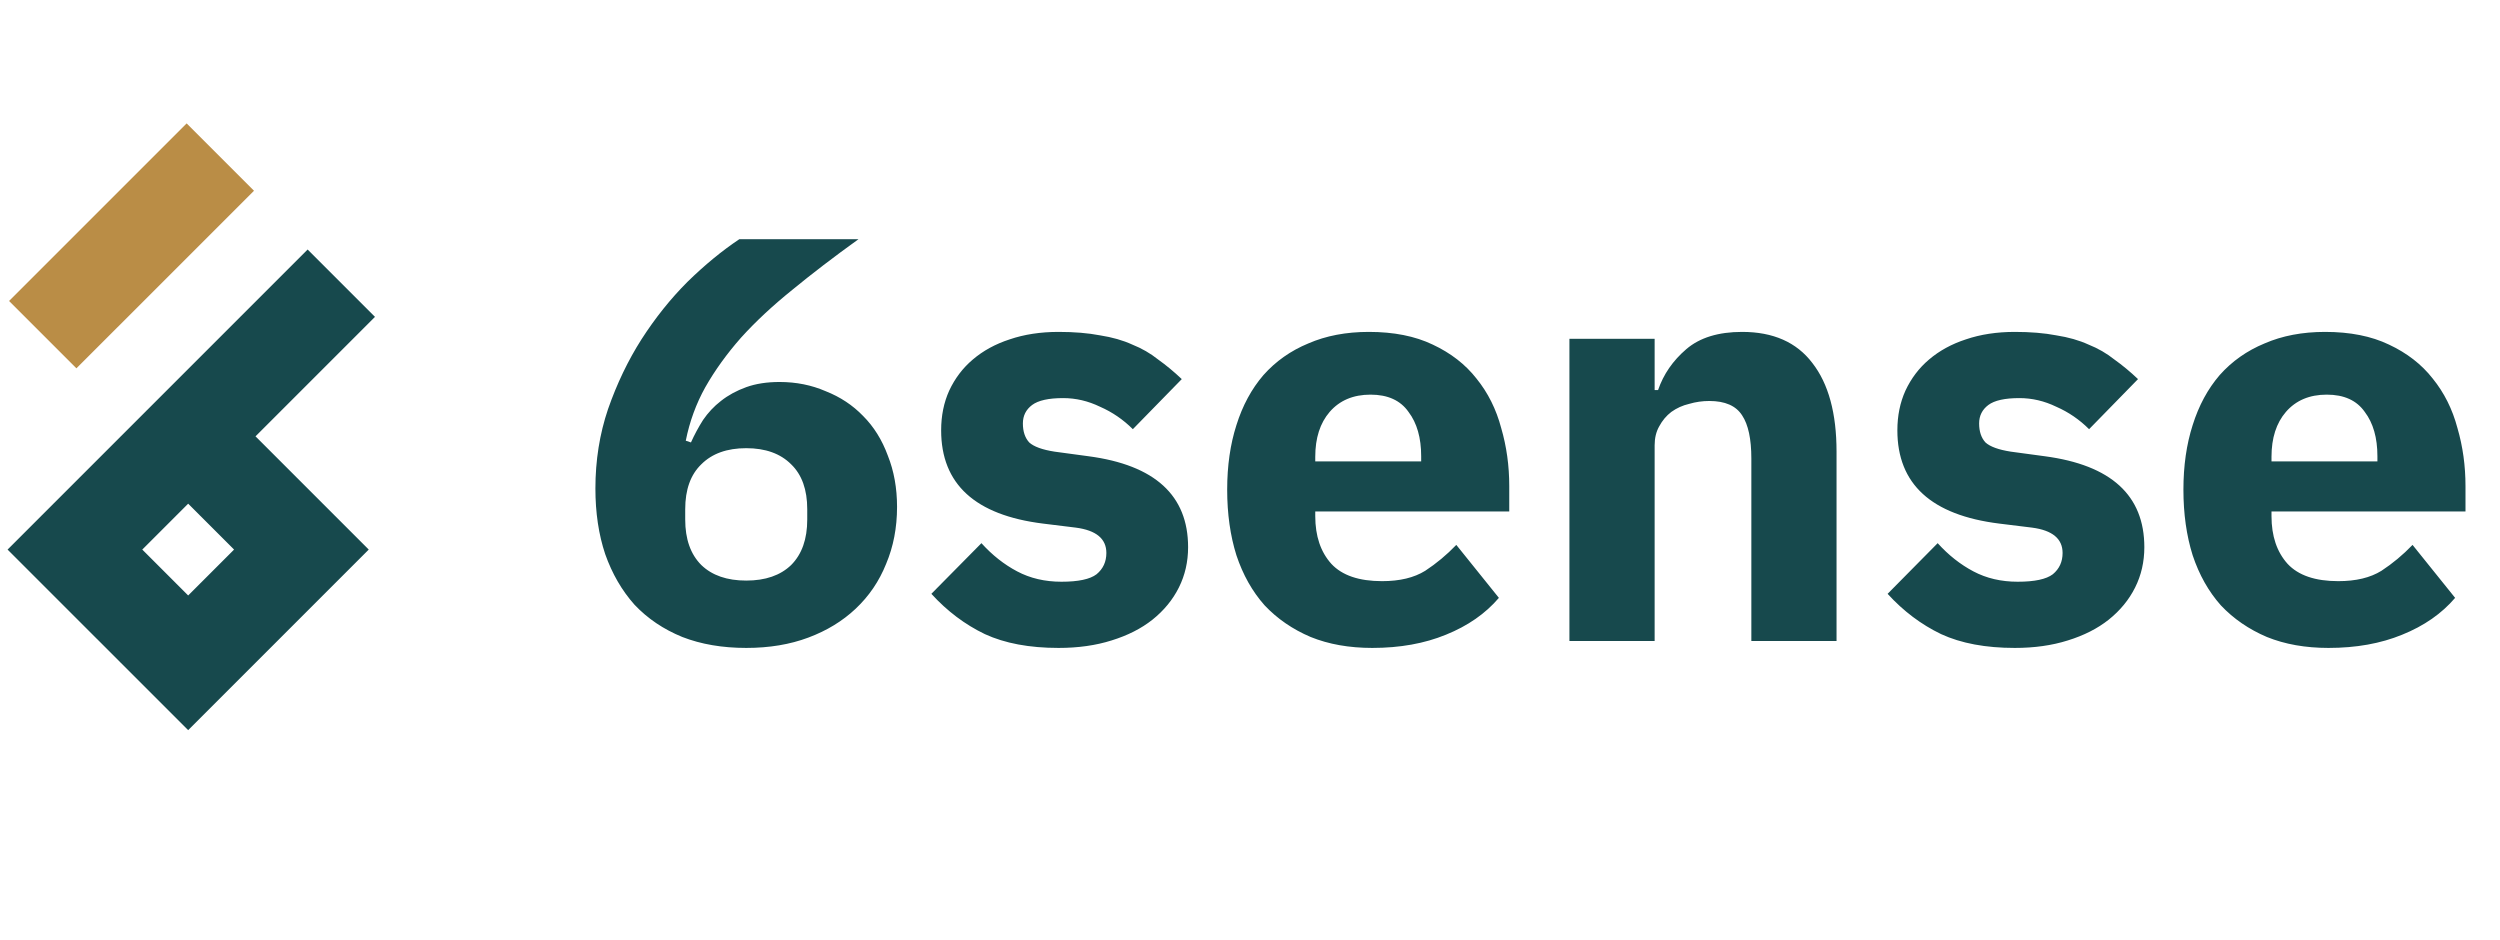 <?xml version="1.0" encoding="UTF-8"?>
<svg xmlns="http://www.w3.org/2000/svg" width="117" height="44" viewBox="0 0 117 44" fill="none">
  <path d="M10.311 7.351L2 15.662" stroke="#BA8D46" stroke-width="4.457"></path>
  <path d="M15.973 13.253L3.506 25.72L8.806 31.02L14.105 25.72L9.167 20.782" stroke="#17494D" stroke-width="4.457"></path>
  <path d="M34.923 30.323C33.81 30.323 32.813 30.153 31.933 29.811C31.053 29.452 30.307 28.949 29.697 28.303C29.104 27.638 28.646 26.848 28.323 25.932C28.017 25.016 27.865 23.992 27.865 22.861C27.865 21.55 28.062 20.31 28.457 19.143C28.871 17.957 29.391 16.871 30.02 15.883C30.667 14.877 31.385 13.979 32.175 13.189C32.983 12.399 33.792 11.734 34.6 11.195H40.177C39.027 12.022 37.995 12.812 37.078 13.566C36.163 14.303 35.363 15.048 34.681 15.802C34.016 16.557 33.459 17.329 33.01 18.119C32.579 18.892 32.274 19.727 32.094 20.625L32.337 20.706C32.499 20.346 32.687 19.996 32.903 19.655C33.136 19.314 33.414 19.017 33.738 18.766C34.079 18.496 34.474 18.281 34.923 18.119C35.372 17.957 35.893 17.877 36.486 17.877C37.258 17.877 37.977 18.02 38.641 18.308C39.324 18.577 39.907 18.963 40.392 19.466C40.895 19.969 41.281 20.589 41.551 21.325C41.838 22.044 41.982 22.843 41.982 23.723C41.982 24.693 41.811 25.582 41.47 26.39C41.147 27.198 40.671 27.899 40.042 28.491C39.431 29.066 38.695 29.515 37.833 29.838C36.971 30.162 36.001 30.323 34.923 30.323ZM34.923 27.171C35.821 27.171 36.522 26.929 37.025 26.444C37.528 25.941 37.779 25.232 37.779 24.316V23.831C37.779 22.915 37.528 22.214 37.025 21.729C36.522 21.226 35.821 20.975 34.923 20.975C34.025 20.975 33.325 21.226 32.822 21.729C32.319 22.214 32.068 22.915 32.068 23.831V24.316C32.068 25.232 32.319 25.941 32.822 26.444C33.325 26.929 34.025 27.171 34.923 27.171ZM49.541 30.323C48.176 30.323 47.027 30.108 46.093 29.677C45.159 29.228 44.324 28.599 43.588 27.791L45.931 25.42C46.434 25.977 46.991 26.417 47.602 26.74C48.212 27.064 48.904 27.225 49.676 27.225C50.466 27.225 51.014 27.108 51.319 26.875C51.625 26.623 51.778 26.291 51.778 25.878C51.778 25.214 51.302 24.818 50.35 24.693L48.814 24.504C45.635 24.109 44.046 22.654 44.046 20.14C44.046 19.457 44.171 18.838 44.423 18.281C44.692 17.706 45.06 17.221 45.527 16.826C46.012 16.413 46.587 16.099 47.252 15.883C47.934 15.65 48.697 15.533 49.541 15.533C50.278 15.533 50.924 15.587 51.481 15.694C52.056 15.784 52.559 15.928 52.99 16.126C53.439 16.305 53.843 16.539 54.202 16.826C54.579 17.095 54.947 17.401 55.307 17.742L53.017 20.086C52.568 19.637 52.056 19.287 51.481 19.035C50.924 18.766 50.35 18.631 49.757 18.631C49.075 18.631 48.59 18.739 48.302 18.954C48.015 19.17 47.871 19.457 47.871 19.816C47.871 20.194 47.97 20.49 48.167 20.706C48.383 20.903 48.778 21.047 49.353 21.137L50.942 21.352C54.05 21.765 55.603 23.184 55.603 25.609C55.603 26.291 55.459 26.92 55.172 27.494C54.885 28.069 54.472 28.572 53.933 29.003C53.412 29.416 52.774 29.74 52.02 29.973C51.284 30.206 50.457 30.323 49.541 30.323ZM64.222 30.323C63.144 30.323 62.183 30.153 61.339 29.811C60.495 29.452 59.776 28.958 59.184 28.33C58.609 27.683 58.169 26.902 57.864 25.986C57.576 25.07 57.432 24.046 57.432 22.915C57.432 21.801 57.576 20.795 57.864 19.897C58.151 18.981 58.573 18.2 59.13 17.553C59.705 16.907 60.405 16.413 61.231 16.072C62.057 15.713 63 15.533 64.06 15.533C65.227 15.533 66.224 15.73 67.05 16.126C67.894 16.521 68.577 17.05 69.098 17.715C69.637 18.38 70.023 19.152 70.256 20.032C70.508 20.894 70.633 21.801 70.633 22.753V23.938H61.554V24.154C61.554 25.088 61.806 25.833 62.309 26.39C62.812 26.929 63.602 27.198 64.68 27.198C65.506 27.198 66.179 27.037 66.7 26.713C67.221 26.372 67.706 25.968 68.155 25.501L70.148 27.98C69.52 28.716 68.694 29.291 67.67 29.704C66.664 30.117 65.515 30.323 64.222 30.323ZM64.141 18.469C63.333 18.469 62.695 18.739 62.228 19.278C61.779 19.799 61.554 20.499 61.554 21.379V21.595H66.511V21.352C66.511 20.49 66.314 19.799 65.919 19.278C65.542 18.739 64.949 18.469 64.141 18.469ZM73.449 30V15.856H77.437V18.254H77.598C77.85 17.517 78.29 16.88 78.918 16.341C79.547 15.802 80.418 15.533 81.531 15.533C82.986 15.533 84.082 16.018 84.818 16.988C85.573 17.957 85.95 19.34 85.95 21.137V30H81.963V21.46C81.963 20.544 81.819 19.87 81.531 19.439C81.244 18.99 80.732 18.766 79.996 18.766C79.673 18.766 79.358 18.811 79.053 18.901C78.748 18.972 78.469 19.098 78.218 19.278C77.984 19.457 77.796 19.682 77.652 19.951C77.508 20.203 77.437 20.499 77.437 20.84V30H73.449ZM94.293 30.323C92.928 30.323 91.779 30.108 90.845 29.677C89.911 29.228 89.076 28.599 88.34 27.791L90.683 25.42C91.186 25.977 91.743 26.417 92.354 26.74C92.964 27.064 93.656 27.225 94.428 27.225C95.218 27.225 95.766 27.108 96.072 26.875C96.377 26.623 96.529 26.291 96.529 25.878C96.529 25.214 96.053 24.818 95.102 24.693L93.566 24.504C90.387 24.109 88.797 22.654 88.797 20.14C88.797 19.457 88.923 18.838 89.175 18.281C89.444 17.706 89.812 17.221 90.279 16.826C90.764 16.413 91.339 16.099 92.003 15.883C92.686 15.65 93.449 15.533 94.293 15.533C95.03 15.533 95.676 15.587 96.233 15.694C96.808 15.784 97.311 15.928 97.742 16.126C98.191 16.305 98.595 16.539 98.954 16.826C99.331 17.095 99.7 17.401 100.059 17.742L97.769 20.086C97.32 19.637 96.808 19.287 96.233 19.035C95.676 18.766 95.102 18.631 94.509 18.631C93.826 18.631 93.341 18.739 93.054 18.954C92.767 19.17 92.623 19.457 92.623 19.816C92.623 20.194 92.722 20.49 92.919 20.706C93.135 20.903 93.53 21.047 94.105 21.137L95.694 21.352C98.802 21.765 100.355 23.184 100.355 25.609C100.355 26.291 100.211 26.92 99.924 27.494C99.637 28.069 99.224 28.572 98.685 29.003C98.164 29.416 97.526 29.74 96.772 29.973C96.035 30.206 95.209 30.323 94.293 30.323ZM108.973 30.323C107.896 30.323 106.935 30.153 106.091 29.811C105.247 29.452 104.528 28.958 103.936 28.33C103.361 27.683 102.921 26.902 102.616 25.986C102.328 25.07 102.184 24.046 102.184 22.915C102.184 21.801 102.328 20.795 102.616 19.897C102.903 18.981 103.325 18.2 103.882 17.553C104.456 16.907 105.157 16.413 105.983 16.072C106.809 15.713 107.752 15.533 108.812 15.533C109.979 15.533 110.976 15.73 111.802 16.126C112.646 16.521 113.329 17.05 113.85 17.715C114.389 18.38 114.775 19.152 115.008 20.032C115.26 20.894 115.385 21.801 115.385 22.753V23.938H106.306V24.154C106.306 25.088 106.558 25.833 107.061 26.39C107.564 26.929 108.354 27.198 109.431 27.198C110.258 27.198 110.931 27.037 111.452 26.713C111.973 26.372 112.458 25.968 112.907 25.501L114.9 27.98C114.272 28.716 113.446 29.291 112.422 29.704C111.416 30.117 110.267 30.323 108.973 30.323ZM108.893 18.469C108.084 18.469 107.447 18.739 106.98 19.278C106.531 19.799 106.306 20.499 106.306 21.379V21.595H111.263V21.352C111.263 20.49 111.066 19.799 110.671 19.278C110.294 18.739 109.701 18.469 108.893 18.469Z" fill="#17494D"></path>
</svg>
